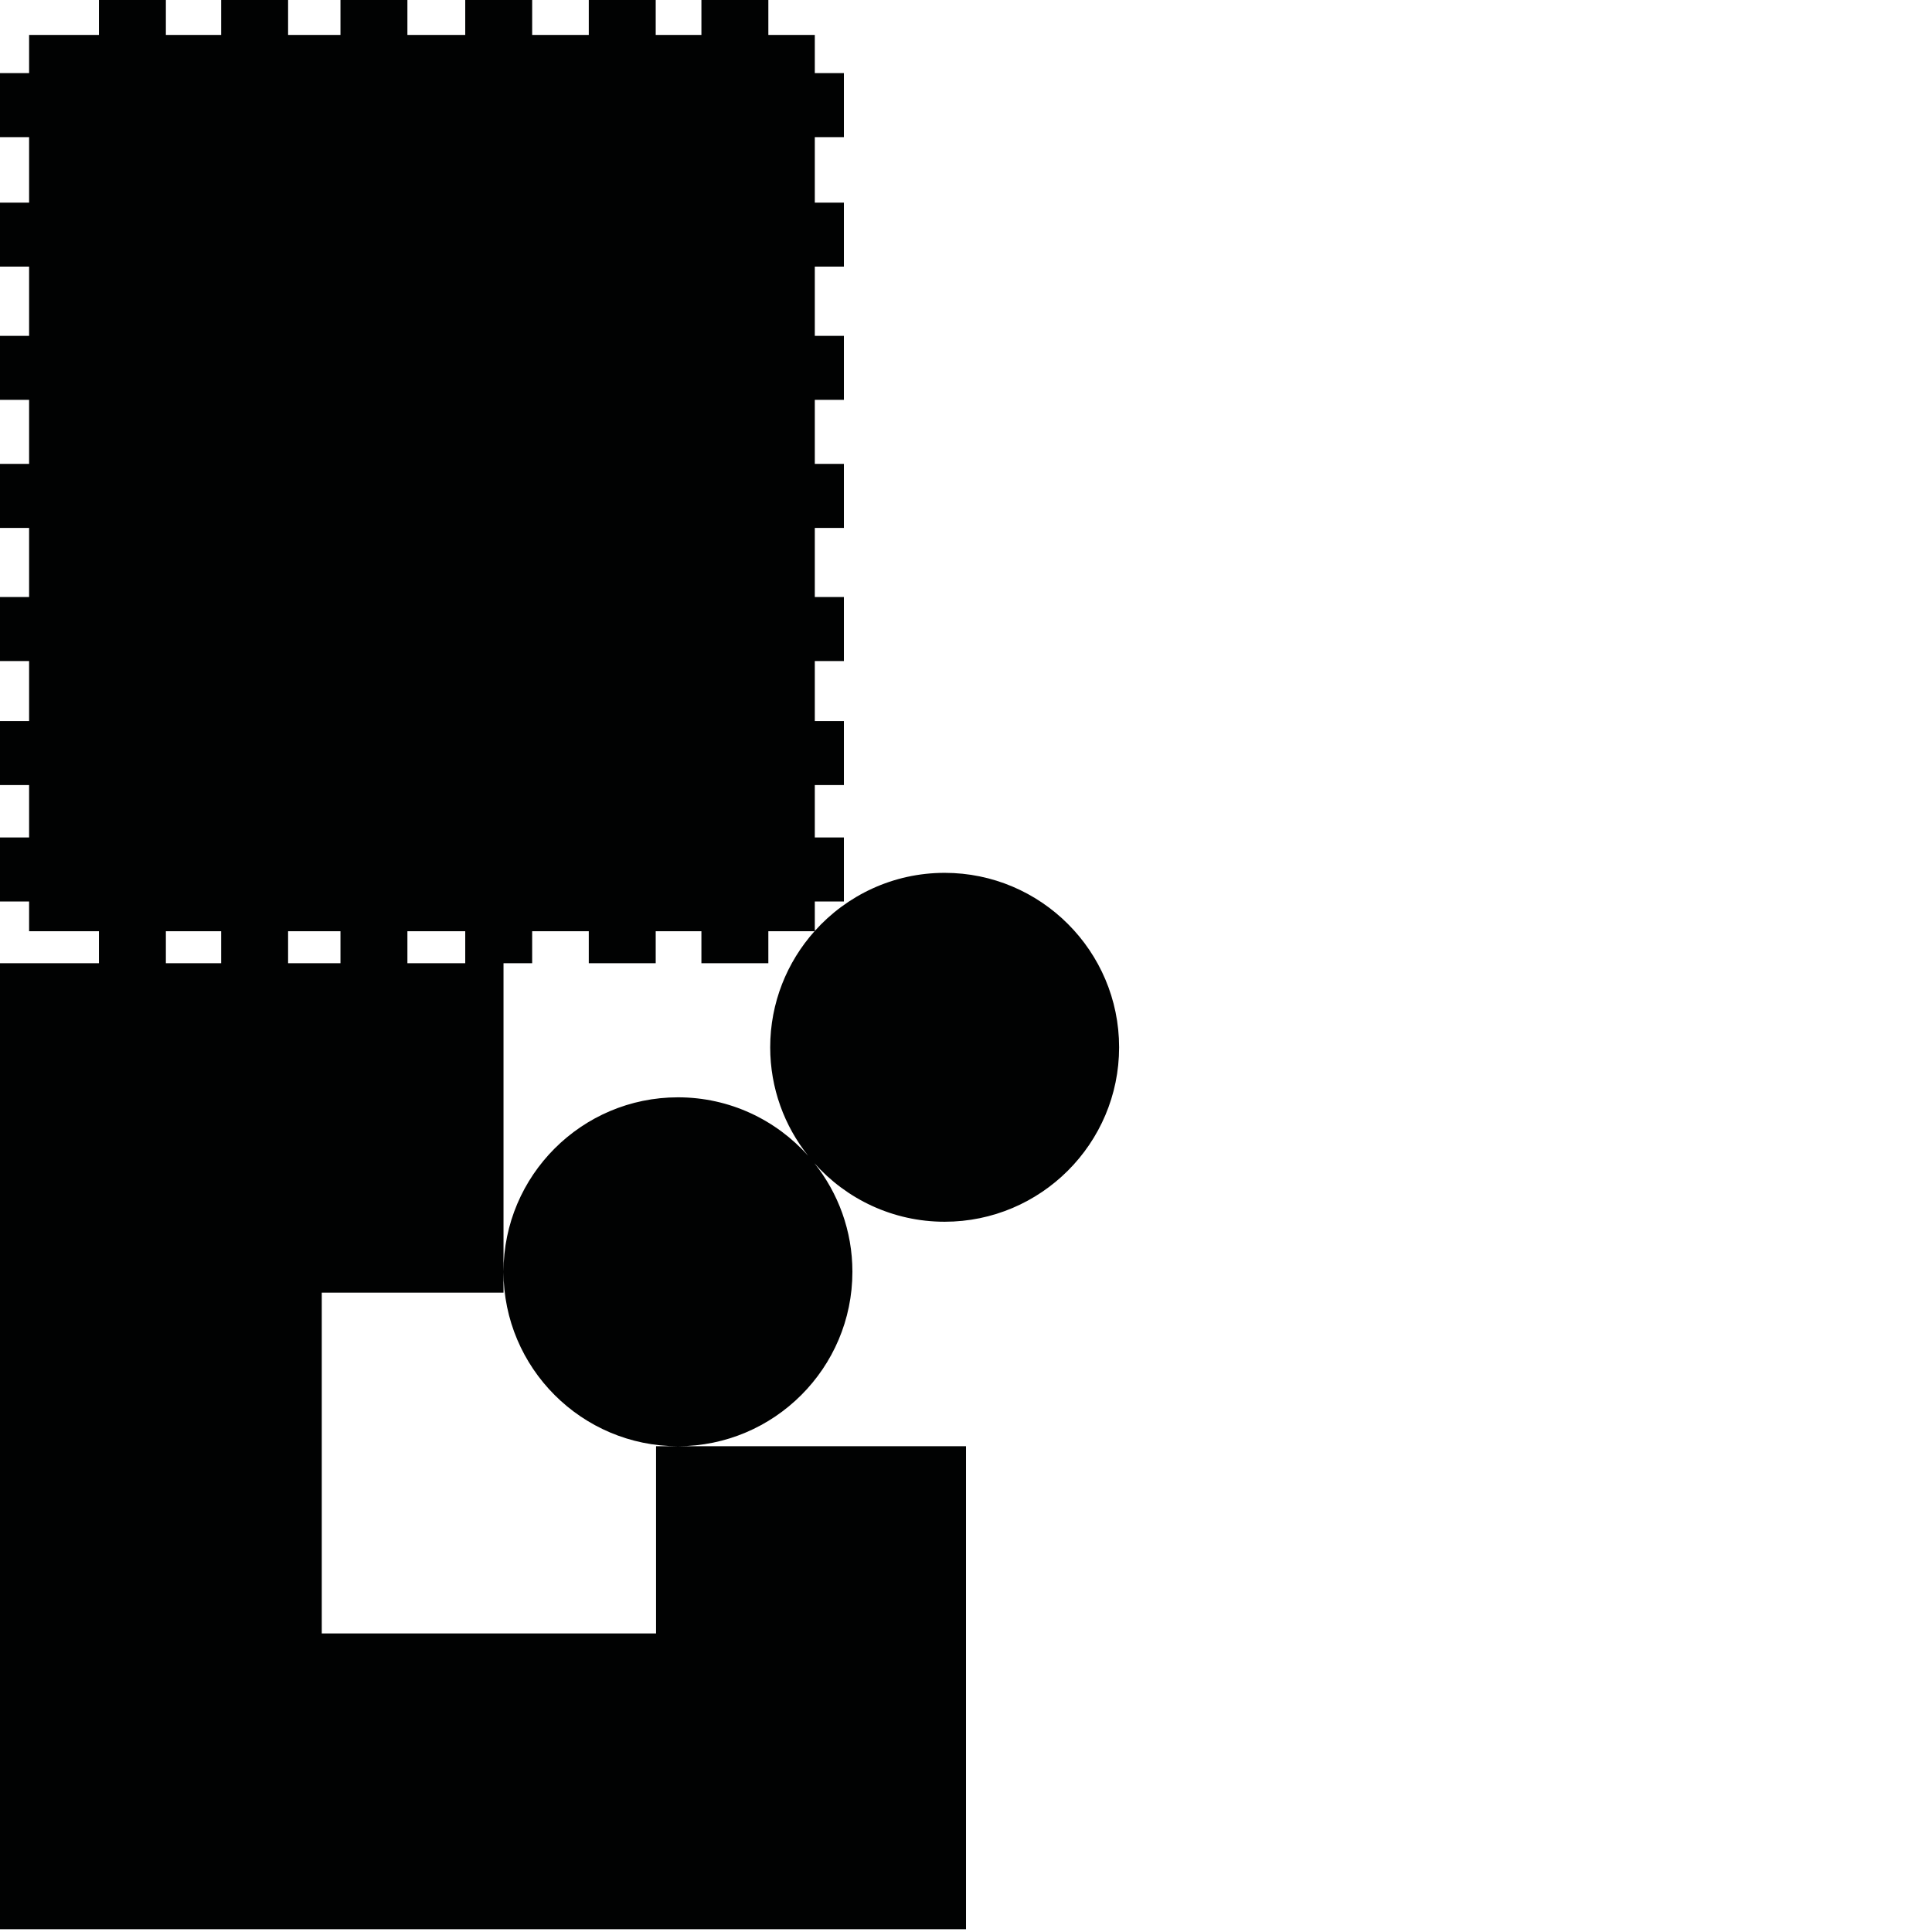 <?xml version="1.0" encoding="utf-8"?>
<!-- Generator: Adobe Illustrator 16.0.0, SVG Export Plug-In . SVG Version: 6.00 Build 0)  -->
<!DOCTYPE svg PUBLIC "-//W3C//DTD SVG 1.1//EN" "http://www.w3.org/Graphics/SVG/1.1/DTD/svg11.dtd">
<svg version="1.1" id="Calque_1" xmlns="http://www.w3.org/2000/svg" xmlns:xlink="http://www.w3.org/1999/xlink" x="0px" y="0px"
	 width="1190.551px" height="1190.551px" viewBox="0 0 1190.551 1190.551" enable-background="new 0 0 1190.551 1190.551"
	 xml:space="preserve">
<path fill="#010202" d="M582.123,752.869c59.275,0,107.5-48.226,107.5-107.5c0-59.275-48.225-107.5-107.5-107.5
	c-31.748,0-60.321,13.839-80.018,35.795v-18.149h17.929v-39.453h-17.929v-32.275h17.929v-39.451h-17.929v-36.985h17.929v-39.453
	h-17.929V325.31h17.929v-39.451h-17.929v-39.452h17.929v-39.449h-17.929v-42.652h17.929v-39.451h-17.929V84.506h17.929V45.055
	h-17.929V21.519h-28.631V0h-41.244v21.519h-28.164V0h-41.242v21.519h-34.887V0h-41.246v21.519h-35.639V0h-41.244v21.519H177.53V0
	h-41.243v21.519h-34.072V0H60.97v21.519H17.932v23.536H0v39.451h17.932v40.348H0v39.451h17.932v42.652H0v39.449h17.932v39.452H0
	v39.451h17.932v42.588H0v39.453h17.932v36.985H0v39.451h17.932v32.275H0v39.453h17.932v18.318H60.97v19.725H0v595.278H595.28
	V891.198h-177.5h-13.5v115.36h-206v-210h112v-12.86v-190.14h17.658v-19.725h34.887v19.725h41.242v-19.725h28.164v19.725h41.244
	v-19.725h28.48c-16.988,19.018-27.332,44.09-27.332,71.535c0,25.27,8.77,48.527,23.418,66.9
	c-19.704-22.116-48.381-36.071-80.262-36.071c-59.273,0-107.5,48.226-107.5,107.5c0,59.275,48.227,107.5,107.5,107.5
	c59.276,0,107.5-48.225,107.5-107.5c0-25.27-8.77-48.527-23.418-66.9C521.565,738.914,550.243,752.869,582.123,752.869z
	 M102.214,593.559v-19.725h34.072v19.725H102.214z M177.53,593.559v-19.725h32.279v19.725H177.53z M251.053,593.559v-19.725h35.639
	v19.725H251.053z"/>
</svg>
